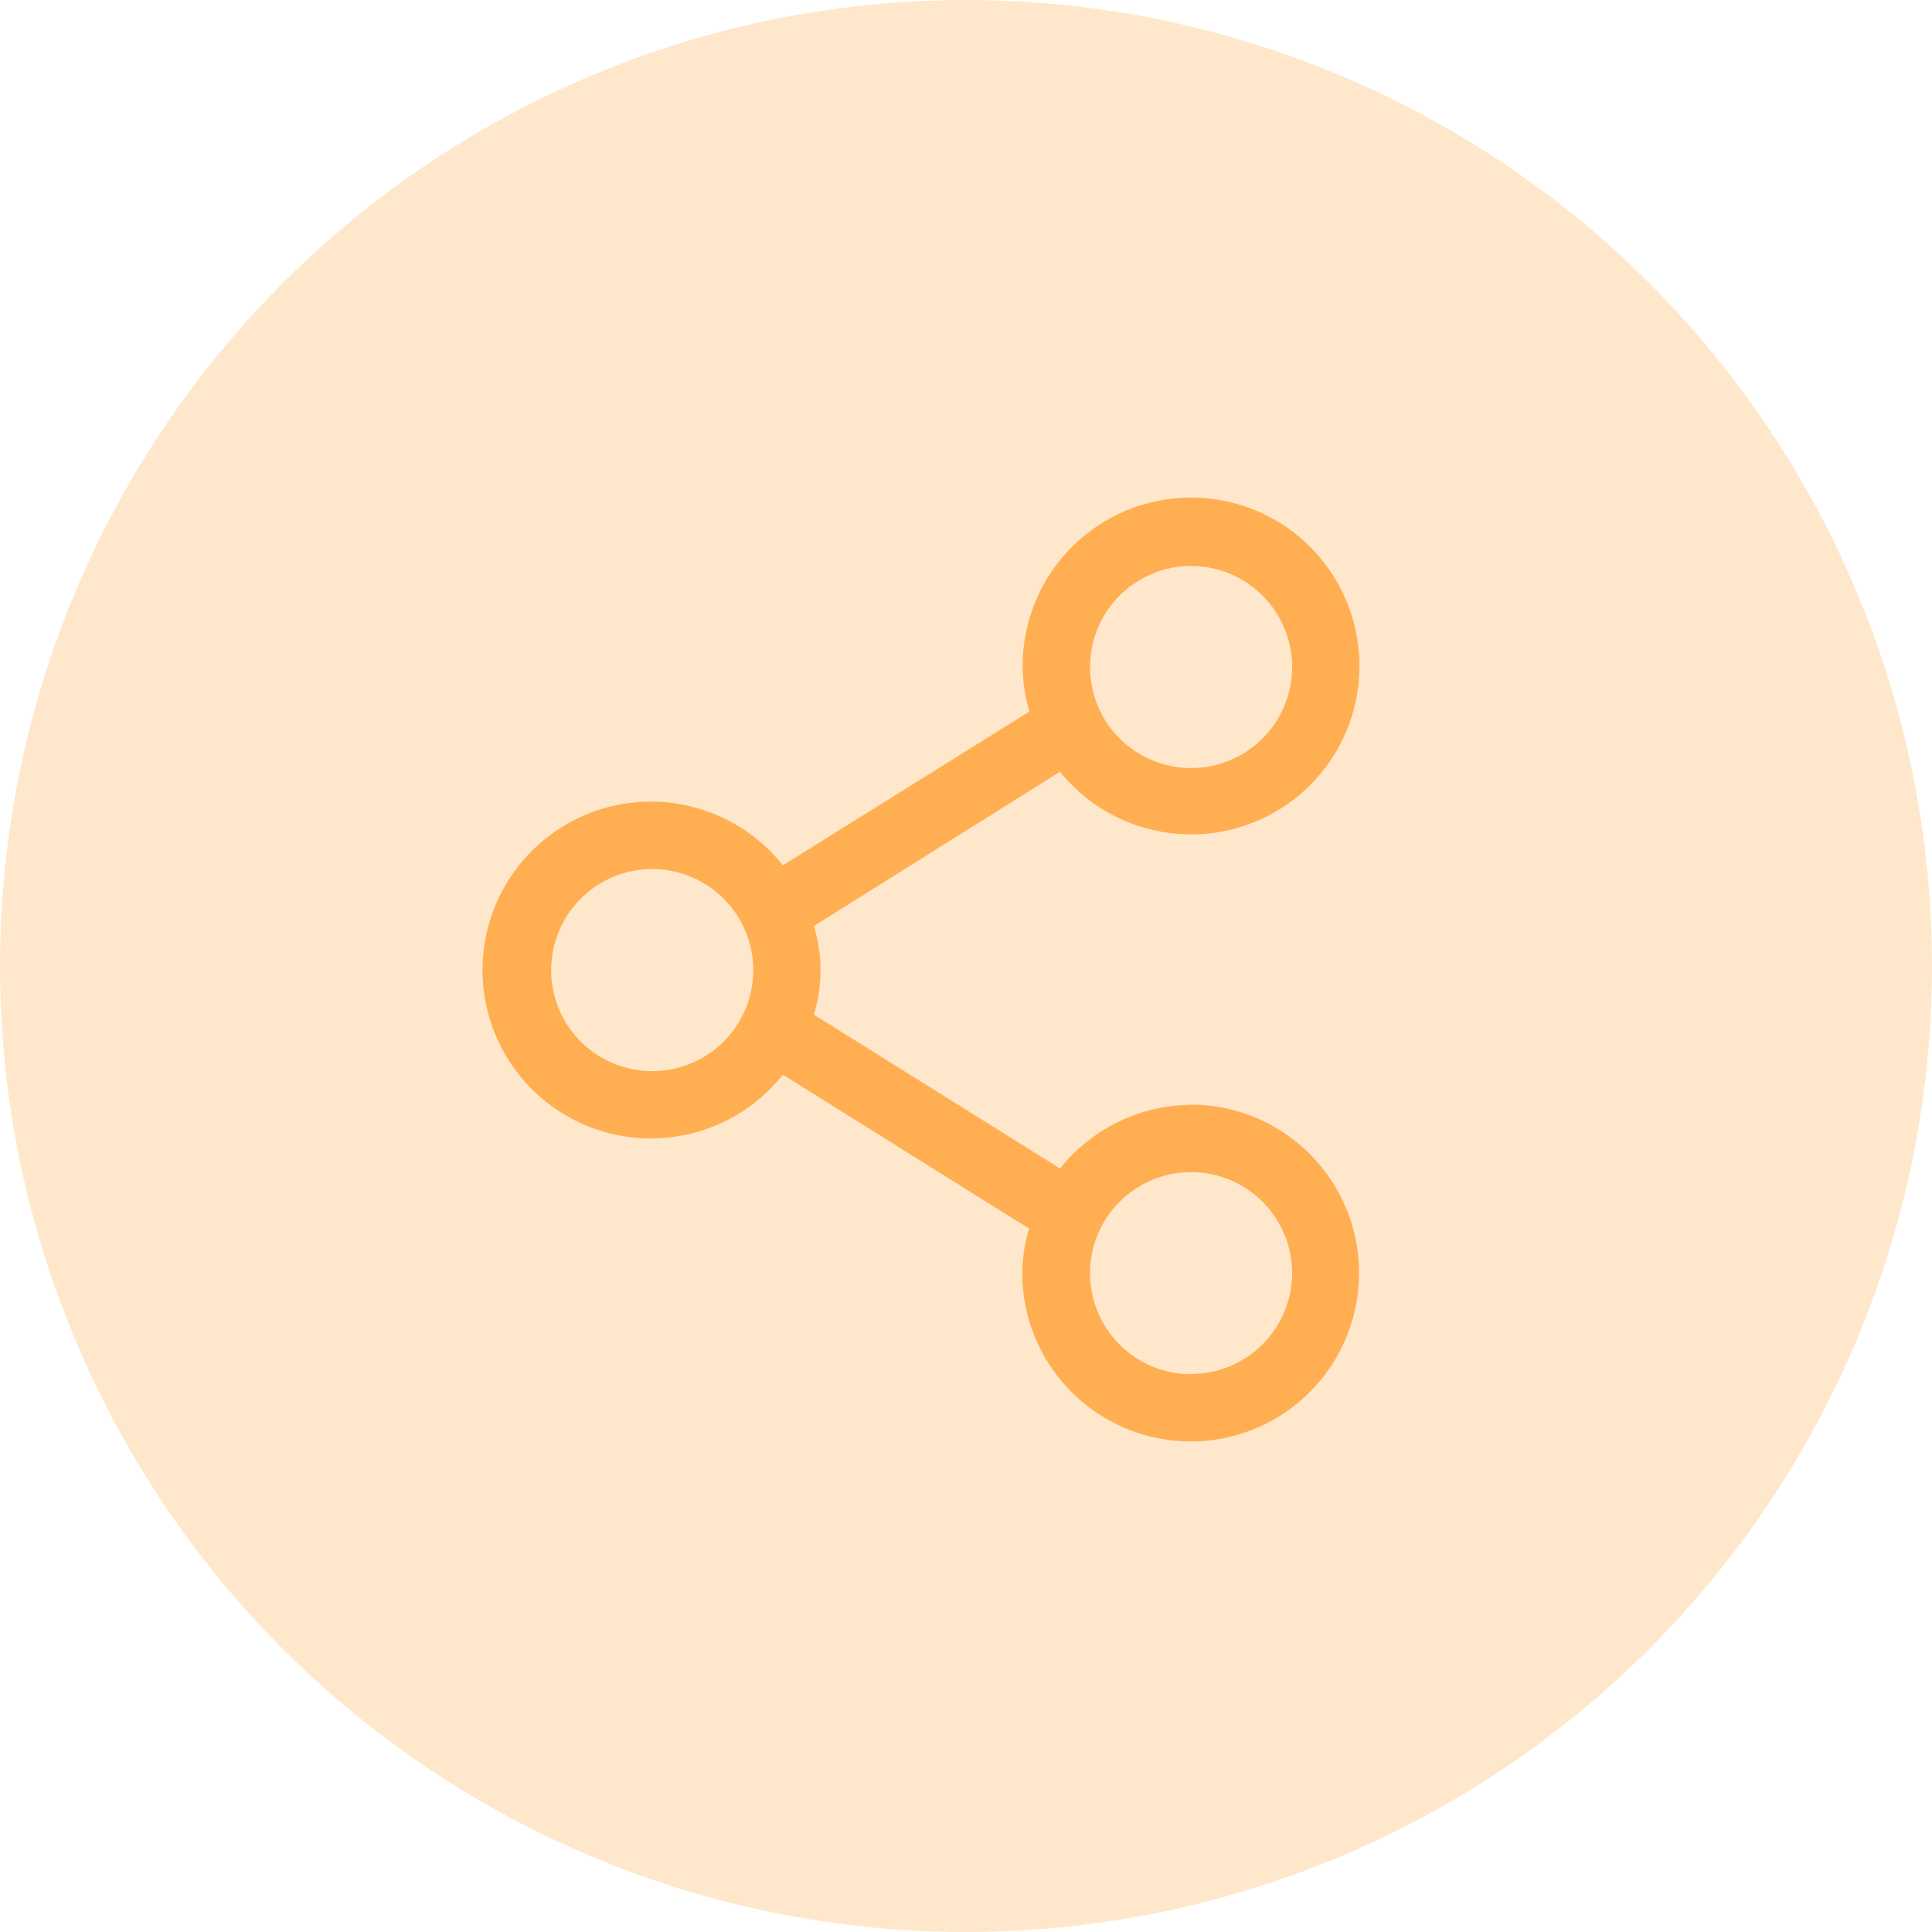 <svg xmlns="http://www.w3.org/2000/svg" width="24" height="24" viewBox="0 0 24 24"><defs><style>.a{fill:rgba(255,175,81,0.3);}.b{fill:#ffaf51;}.c{fill:none;}</style></defs><g transform="translate(-0.184)"><circle class="a" cx="12" cy="12" r="12" transform="translate(0.184)"/><g transform="translate(5.712 5.712)"><path class="b" d="M10.771,9.512a2.092,2.092,0,0,0-1.627.791L6.085,8.391a1.866,1.866,0,0,0,0-1.1L9.143,5.374a2.092,2.092,0,1,0-.464-1.3,2,2,0,0,0,.084.552L5.7,6.537a2.092,2.092,0,1,0,0,2.6l3.058,1.912a2,2,0,0,0-.084.552,2.092,2.092,0,1,0,2.092-2.092Zm0-6.694A1.255,1.255,0,1,1,9.516,4.073a1.255,1.255,0,0,1,1.255-1.255ZM4.077,9.093A1.255,1.255,0,1,1,5.332,7.838,1.255,1.255,0,0,1,4.077,9.093Zm6.694,3.765A1.255,1.255,0,1,1,12.026,11.6a1.255,1.255,0,0,1-1.255,1.255Z" transform="translate(-1.503 -1.499)"/><rect class="c" width="13" height="13" transform="translate(0.472 13.288) rotate(-90)"/></g></g></svg>